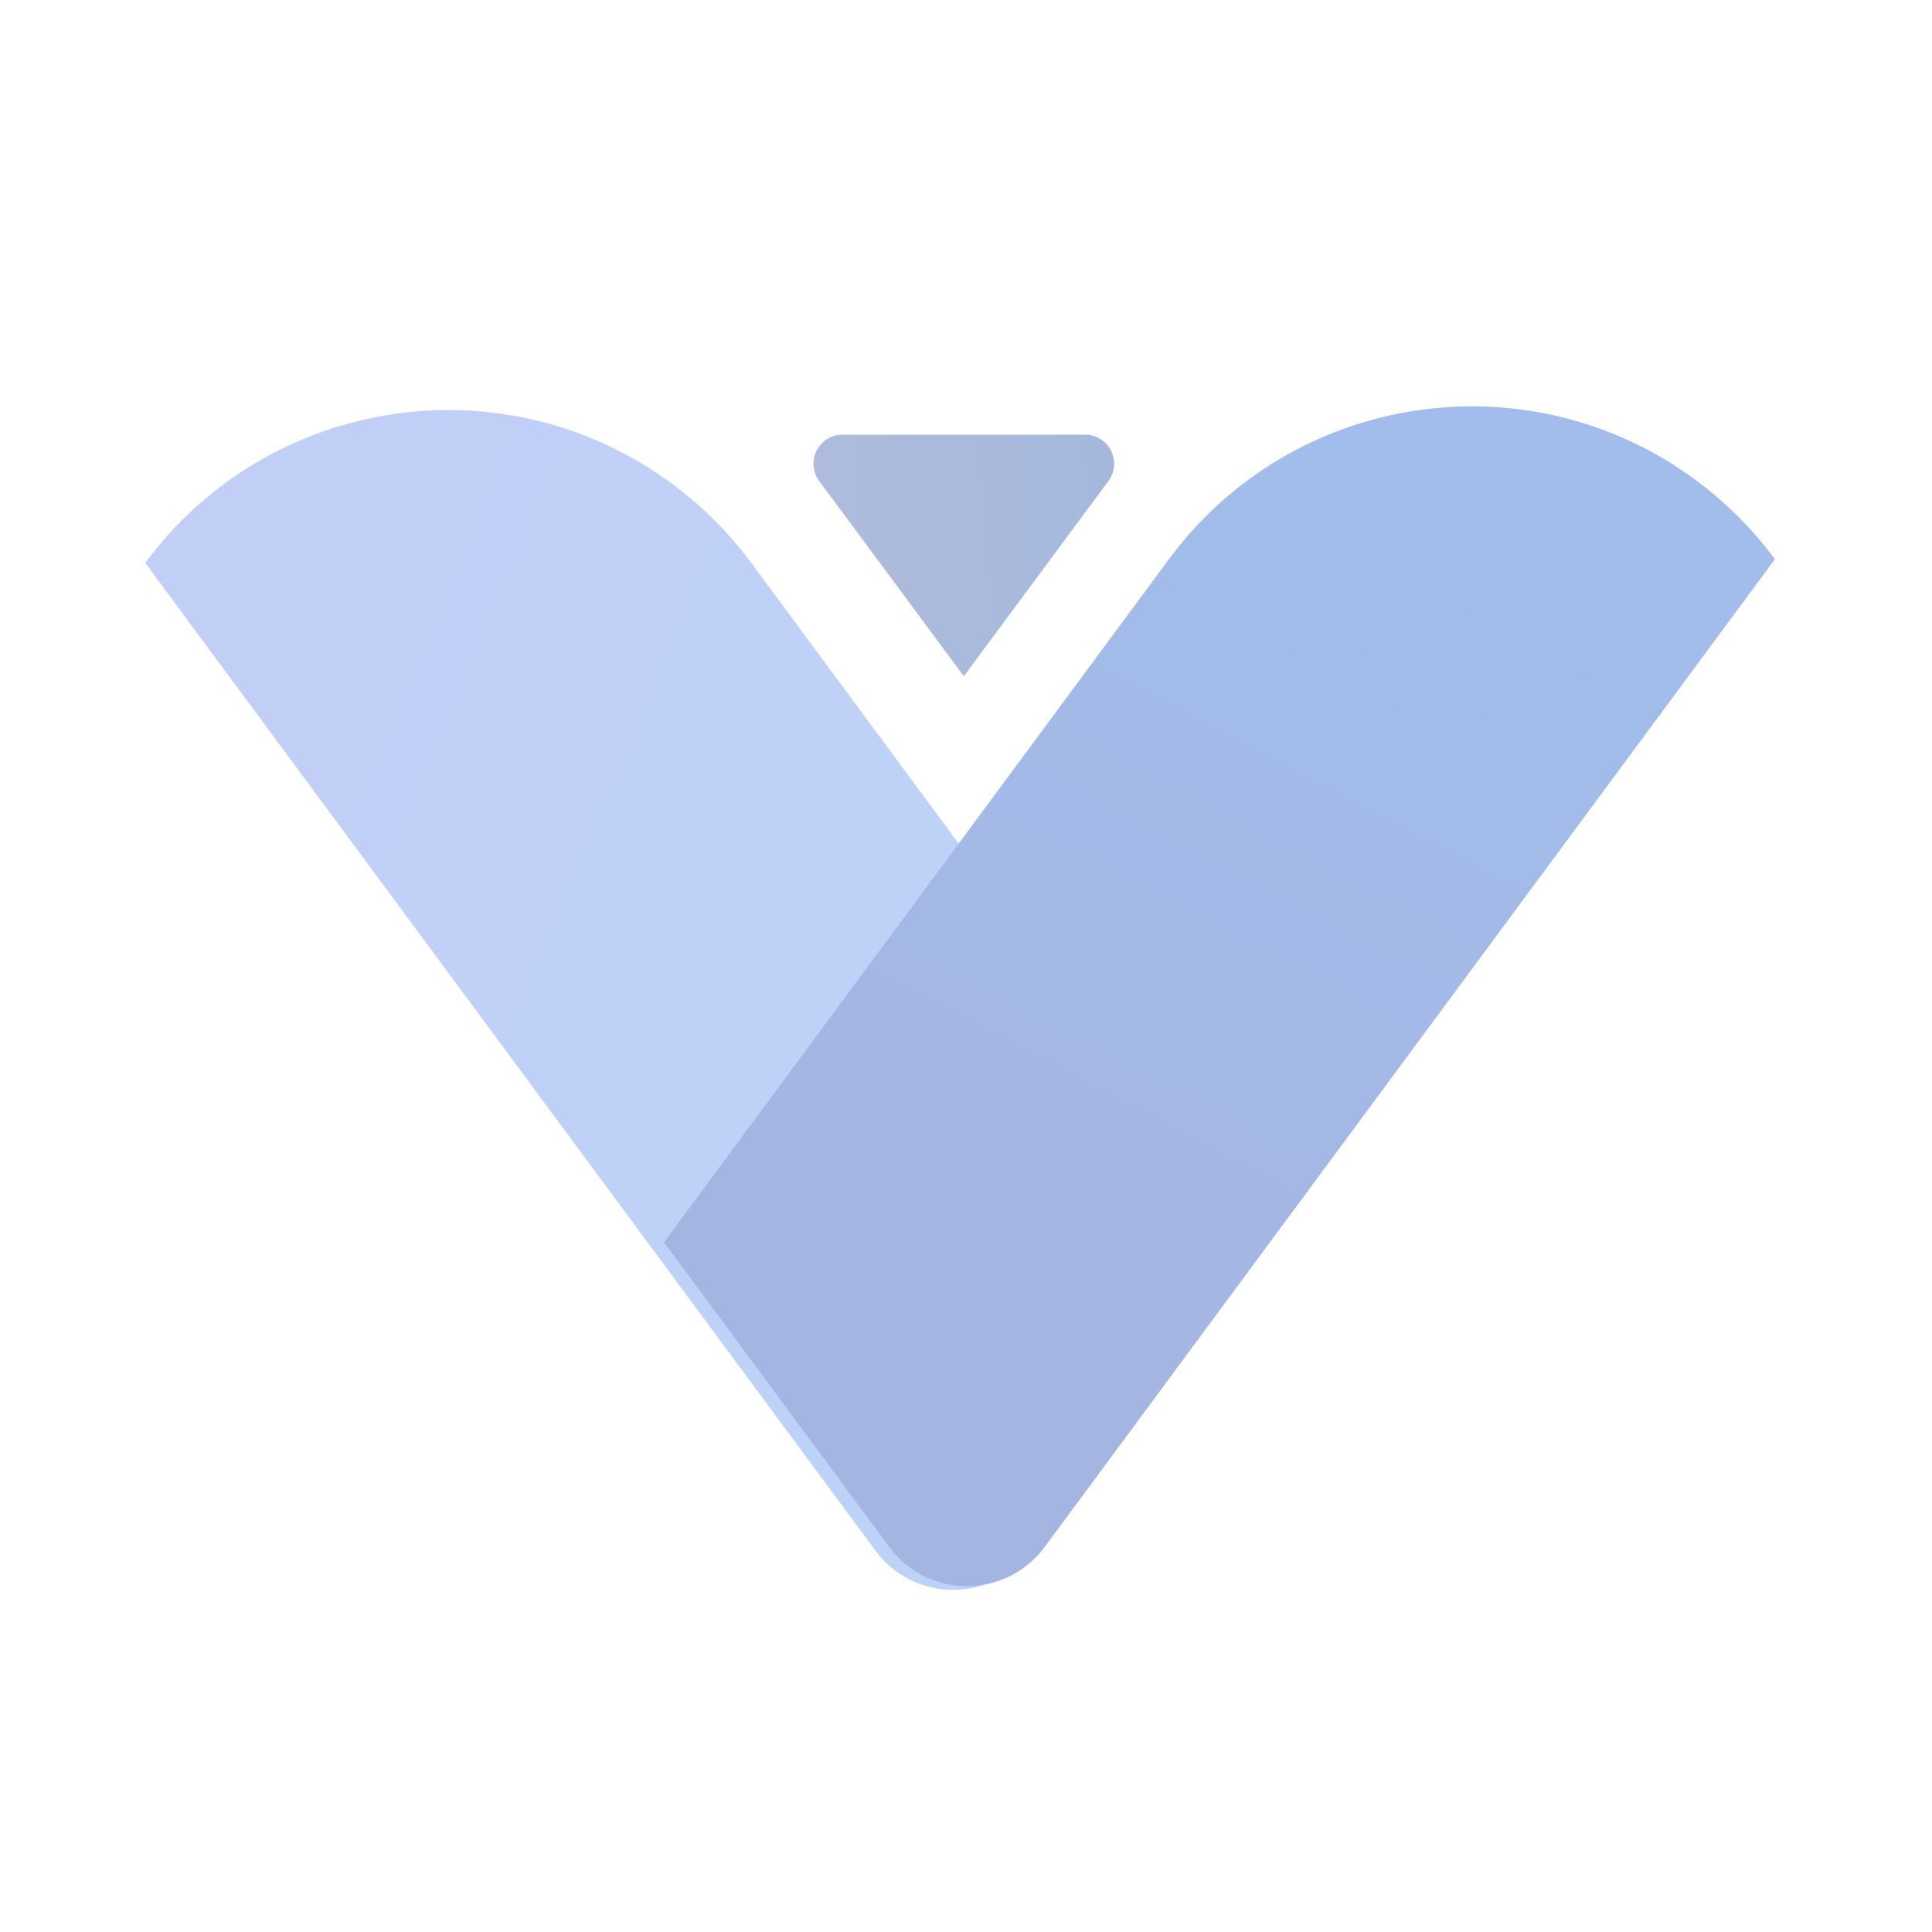 <?xml version="1.0" encoding="UTF-8"?>
<svg width="40px" height="40px" viewBox="0 0 40 40" version="1.1" xmlns="http://www.w3.org/2000/svg" xmlns:xlink="http://www.w3.org/1999/xlink">
    <title>编组 20</title>
    <defs>
        <linearGradient x1="52.494%" y1="80.398%" x2="40.748%" y2="15.689%" id="linearGradient-1">
            <stop stop-color="#BDD2F7" offset="0%"></stop>
            <stop stop-color="#C1CFF7" offset="100%"></stop>
        </linearGradient>
        <linearGradient x1="85.896%" y1="46.027%" x2="15.69%" y2="56.7%" id="linearGradient-2">
            <stop stop-color="#A2BDEB" offset="0.049%"></stop>
            <stop stop-color="#A5B5E2" offset="100%"></stop>
        </linearGradient>
        <linearGradient x1="131.062%" y1="48.013%" x2="-41.497%" y2="57.373%" id="linearGradient-3">
            <stop stop-color="#A2B7DB" offset="0.049%"></stop>
            <stop stop-color="#B2BDDD" offset="100%"></stop>
        </linearGradient>
    </defs>
    <g id="页面-1" stroke="none" stroke-width="1" fill="none" fill-rule="evenodd">
        <g id="画板备份-24" transform="translate(-1056, -452)">
            <g id="编组-20" transform="translate(1056, 452)">
                <g id="编组-19" transform="translate(0, 5)">
                    <path d="M11.925,0.821 C16.186,0.183 20.157,3.119 20.796,7.379 C20.911,8.146 20.911,8.926 20.796,9.692 L18.189,27.085 L10.429,28.248 C9.336,28.412 8.318,27.659 8.154,26.567 C8.125,26.37 8.125,26.17 8.154,25.974 L11.925,0.821 Z" id="矩形" fill="url(#linearGradient-1)" transform="translate(14.507, 14.502) rotate(-45) translate(-14.507, -14.502) "></path>
                    <path d="M11.502,18.505 L12.665,10.745 L30.058,8.137 C34.318,7.498 38.29,10.434 38.929,14.695 C39.027,15.352 39.041,16.019 38.971,16.679 L38.929,17.008 L13.776,20.779 C12.684,20.943 11.666,20.19 11.502,19.098 C11.472,18.901 11.472,18.701 11.502,18.505 Z" id="矩形备份-10" fill="url(#linearGradient-2)" transform="translate(25.247, 14.426) rotate(-45) translate(-25.247, -14.426) "></path>
                    <path d="M19.955,9 L16.96,4.957 C16.763,4.691 16.819,4.315 17.085,4.118 C17.188,4.041 17.313,4 17.442,4 L22.467,4 C22.799,4 23.067,4.269 23.067,4.6 C23.067,4.729 23.026,4.854 22.949,4.957 L19.955,9 L19.955,9 Z" id="路径-3" fill="url(#linearGradient-3)"></path>
                </g>
                <rect id="矩形" x="0" y="0" width="40" height="40"></rect>
            </g>
        </g>
    </g>
</svg>